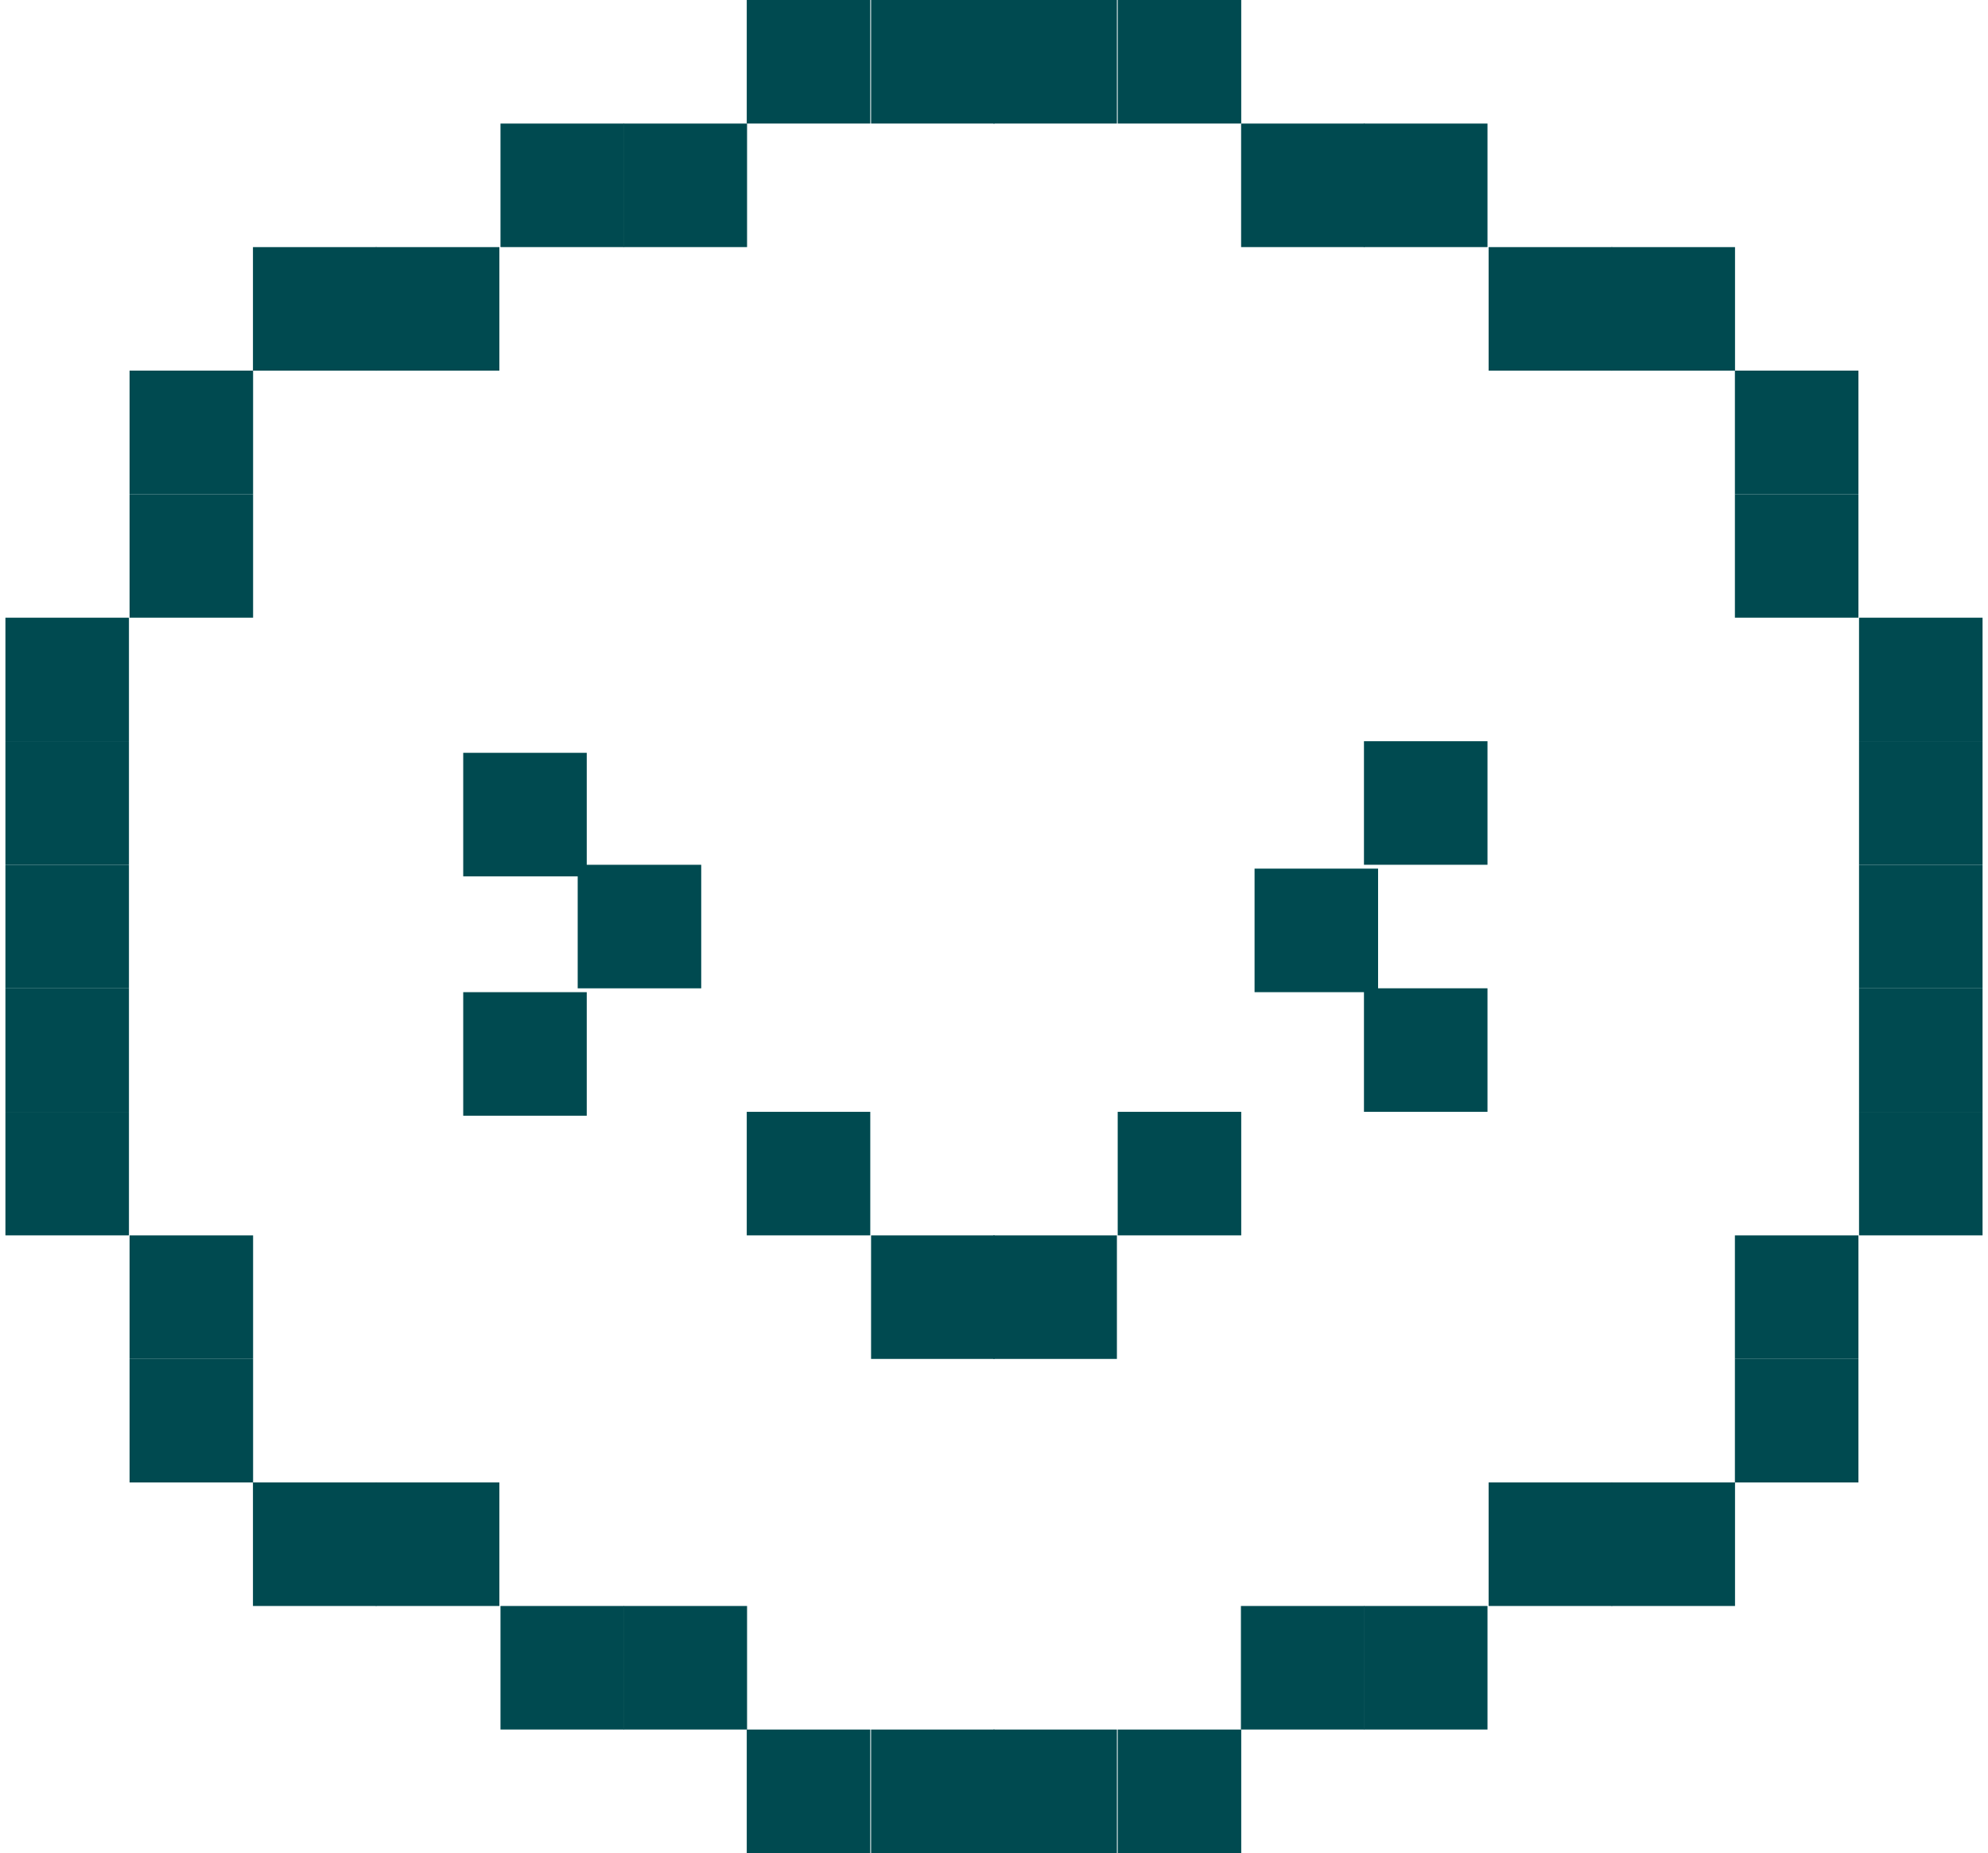 <svg width="103" height="96" viewBox="0 0 103 96" fill="none" xmlns="http://www.w3.org/2000/svg">
<path d="M45.09 0H38.69V6.4H45.09V0Z" fill="#004A50"/>
<path d="M51.531 0H45.131V6.4H51.531V0Z" fill="#004A50"/>
<path d="M57.868 0H51.468V6.4H57.868V0Z" fill="#004A50"/>
<path d="M64.309 0H57.909V6.4H64.309V0Z" fill="#004A50"/>
<path d="M32.331 6.401H25.931V12.801H32.331V6.401Z" fill="#004A50"/>
<path d="M38.706 6.401H32.306V12.801H38.706V6.401Z" fill="#004A50"/>
<path d="M70.703 6.401H64.303V12.801H70.703V6.401Z" fill="#004A50"/>
<path d="M77.068 6.401H70.668V12.801H77.068V6.401Z" fill="#004A50"/>
<path d="M19.506 12.802H13.106V19.202H19.506V12.802Z" fill="#004A50"/>
<path d="M25.872 12.802H19.472V19.202H25.872V12.802Z" fill="#004A50"/>
<path d="M83.528 12.802H77.128V19.202H83.528V12.802Z" fill="#004A50"/>
<path d="M89.893 12.802H83.493V19.202H89.893V12.802Z" fill="#004A50"/>
<path d="M13.113 19.2H6.713V25.6H13.113V19.2Z" fill="#004A50"/>
<path d="M96.287 19.2H89.887V25.6H96.287V19.2Z" fill="#004A50"/>
<path d="M13.113 25.6H6.713V32H13.113V25.6Z" fill="#004A50"/>
<path d="M96.287 25.6H89.887V32H96.287V25.6Z" fill="#004A50"/>
<path d="M6.681 32H0.281V38.4H6.681V32Z" fill="#004A50"/>
<path d="M102.718 32H96.318V38.4H102.718V32Z" fill="#004A50"/>
<path d="M6.681 38.4H0.281V44.8H6.681V38.4Z" fill="#004A50"/>
<path d="M30.4 39H24V45.4H30.4V39Z" fill="#004A50"/>
<path d="M77.068 38.4H70.668V44.8H77.068V38.4Z" fill="#004A50"/>
<path d="M102.718 38.4H96.318V44.8H102.718V38.4Z" fill="#004A50"/>
<path d="M6.681 44.801H0.281V51.201H6.681V44.801Z" fill="#004A50"/>
<path d="M36.331 44.801H29.931V51.201H36.331V44.801Z" fill="#004A50"/>
<path d="M71.4 45H65V51.4H71.4V45Z" fill="#004A50"/>
<path d="M102.718 44.801H96.318V51.201H102.718V44.801Z" fill="#004A50"/>
<path d="M6.681 51.199H0.281V57.599H6.681V51.199Z" fill="#004A50"/>
<path d="M30.4 51.4H24V57.8H30.4V51.4Z" fill="#004A50"/>
<path d="M77.068 51.199H70.668V57.599H77.068V51.199Z" fill="#004A50"/>
<path d="M102.718 51.199H96.318V57.599H102.718V51.199Z" fill="#004A50"/>
<path d="M6.681 57.599H0.281V63.999H6.681V57.599Z" fill="#004A50"/>
<path d="M45.09 57.599H38.69V63.999H45.09V57.599Z" fill="#004A50"/>
<path d="M64.309 57.599H57.909V63.999H64.309V57.599Z" fill="#004A50"/>
<path d="M102.718 57.599H96.318V63.999H102.718V57.599Z" fill="#004A50"/>
<path d="M13.113 64H6.713V70.4H13.113V64Z" fill="#004A50"/>
<path d="M51.531 64H45.131V70.4H51.531V64Z" fill="#004A50"/>
<path d="M57.868 64H51.468V70.4H57.868V64Z" fill="#004A50"/>
<path d="M96.287 64H89.887V70.4H96.287V64Z" fill="#004A50"/>
<path d="M13.113 70.4H6.713V76.8H13.113V70.4Z" fill="#004A50"/>
<path d="M96.287 70.4H89.887V76.8H96.287V70.4Z" fill="#004A50"/>
<path d="M19.506 76.799H13.106V83.199H19.506V76.799Z" fill="#004A50"/>
<path d="M25.872 76.799H19.472V83.199H25.872V76.799Z" fill="#004A50"/>
<path d="M83.528 76.799H77.128V83.199H83.528V76.799Z" fill="#004A50"/>
<path d="M89.893 76.799H83.493V83.199H89.893V76.799Z" fill="#004A50"/>
<path d="M32.331 83.199H25.931V89.599H32.331V83.199Z" fill="#004A50"/>
<path d="M38.706 83.199H32.306V89.599H38.706V83.199Z" fill="#004A50"/>
<path d="M70.693 83.199H64.293V89.599H70.693V83.199Z" fill="#004A50"/>
<path d="M77.068 83.199H70.668V89.599H77.068V83.199Z" fill="#004A50"/>
<path d="M45.09 89.6H38.69V96H45.09V89.6Z" fill="#004A50"/>
<path d="M51.531 89.6H45.131V96H51.531V89.6Z" fill="#004A50"/>
<path d="M57.868 89.6H51.468V96H57.868V89.6Z" fill="#004A50"/>
<path d="M64.309 89.6H57.909V96H64.309V89.6Z" fill="#004A50"/>
</svg>
